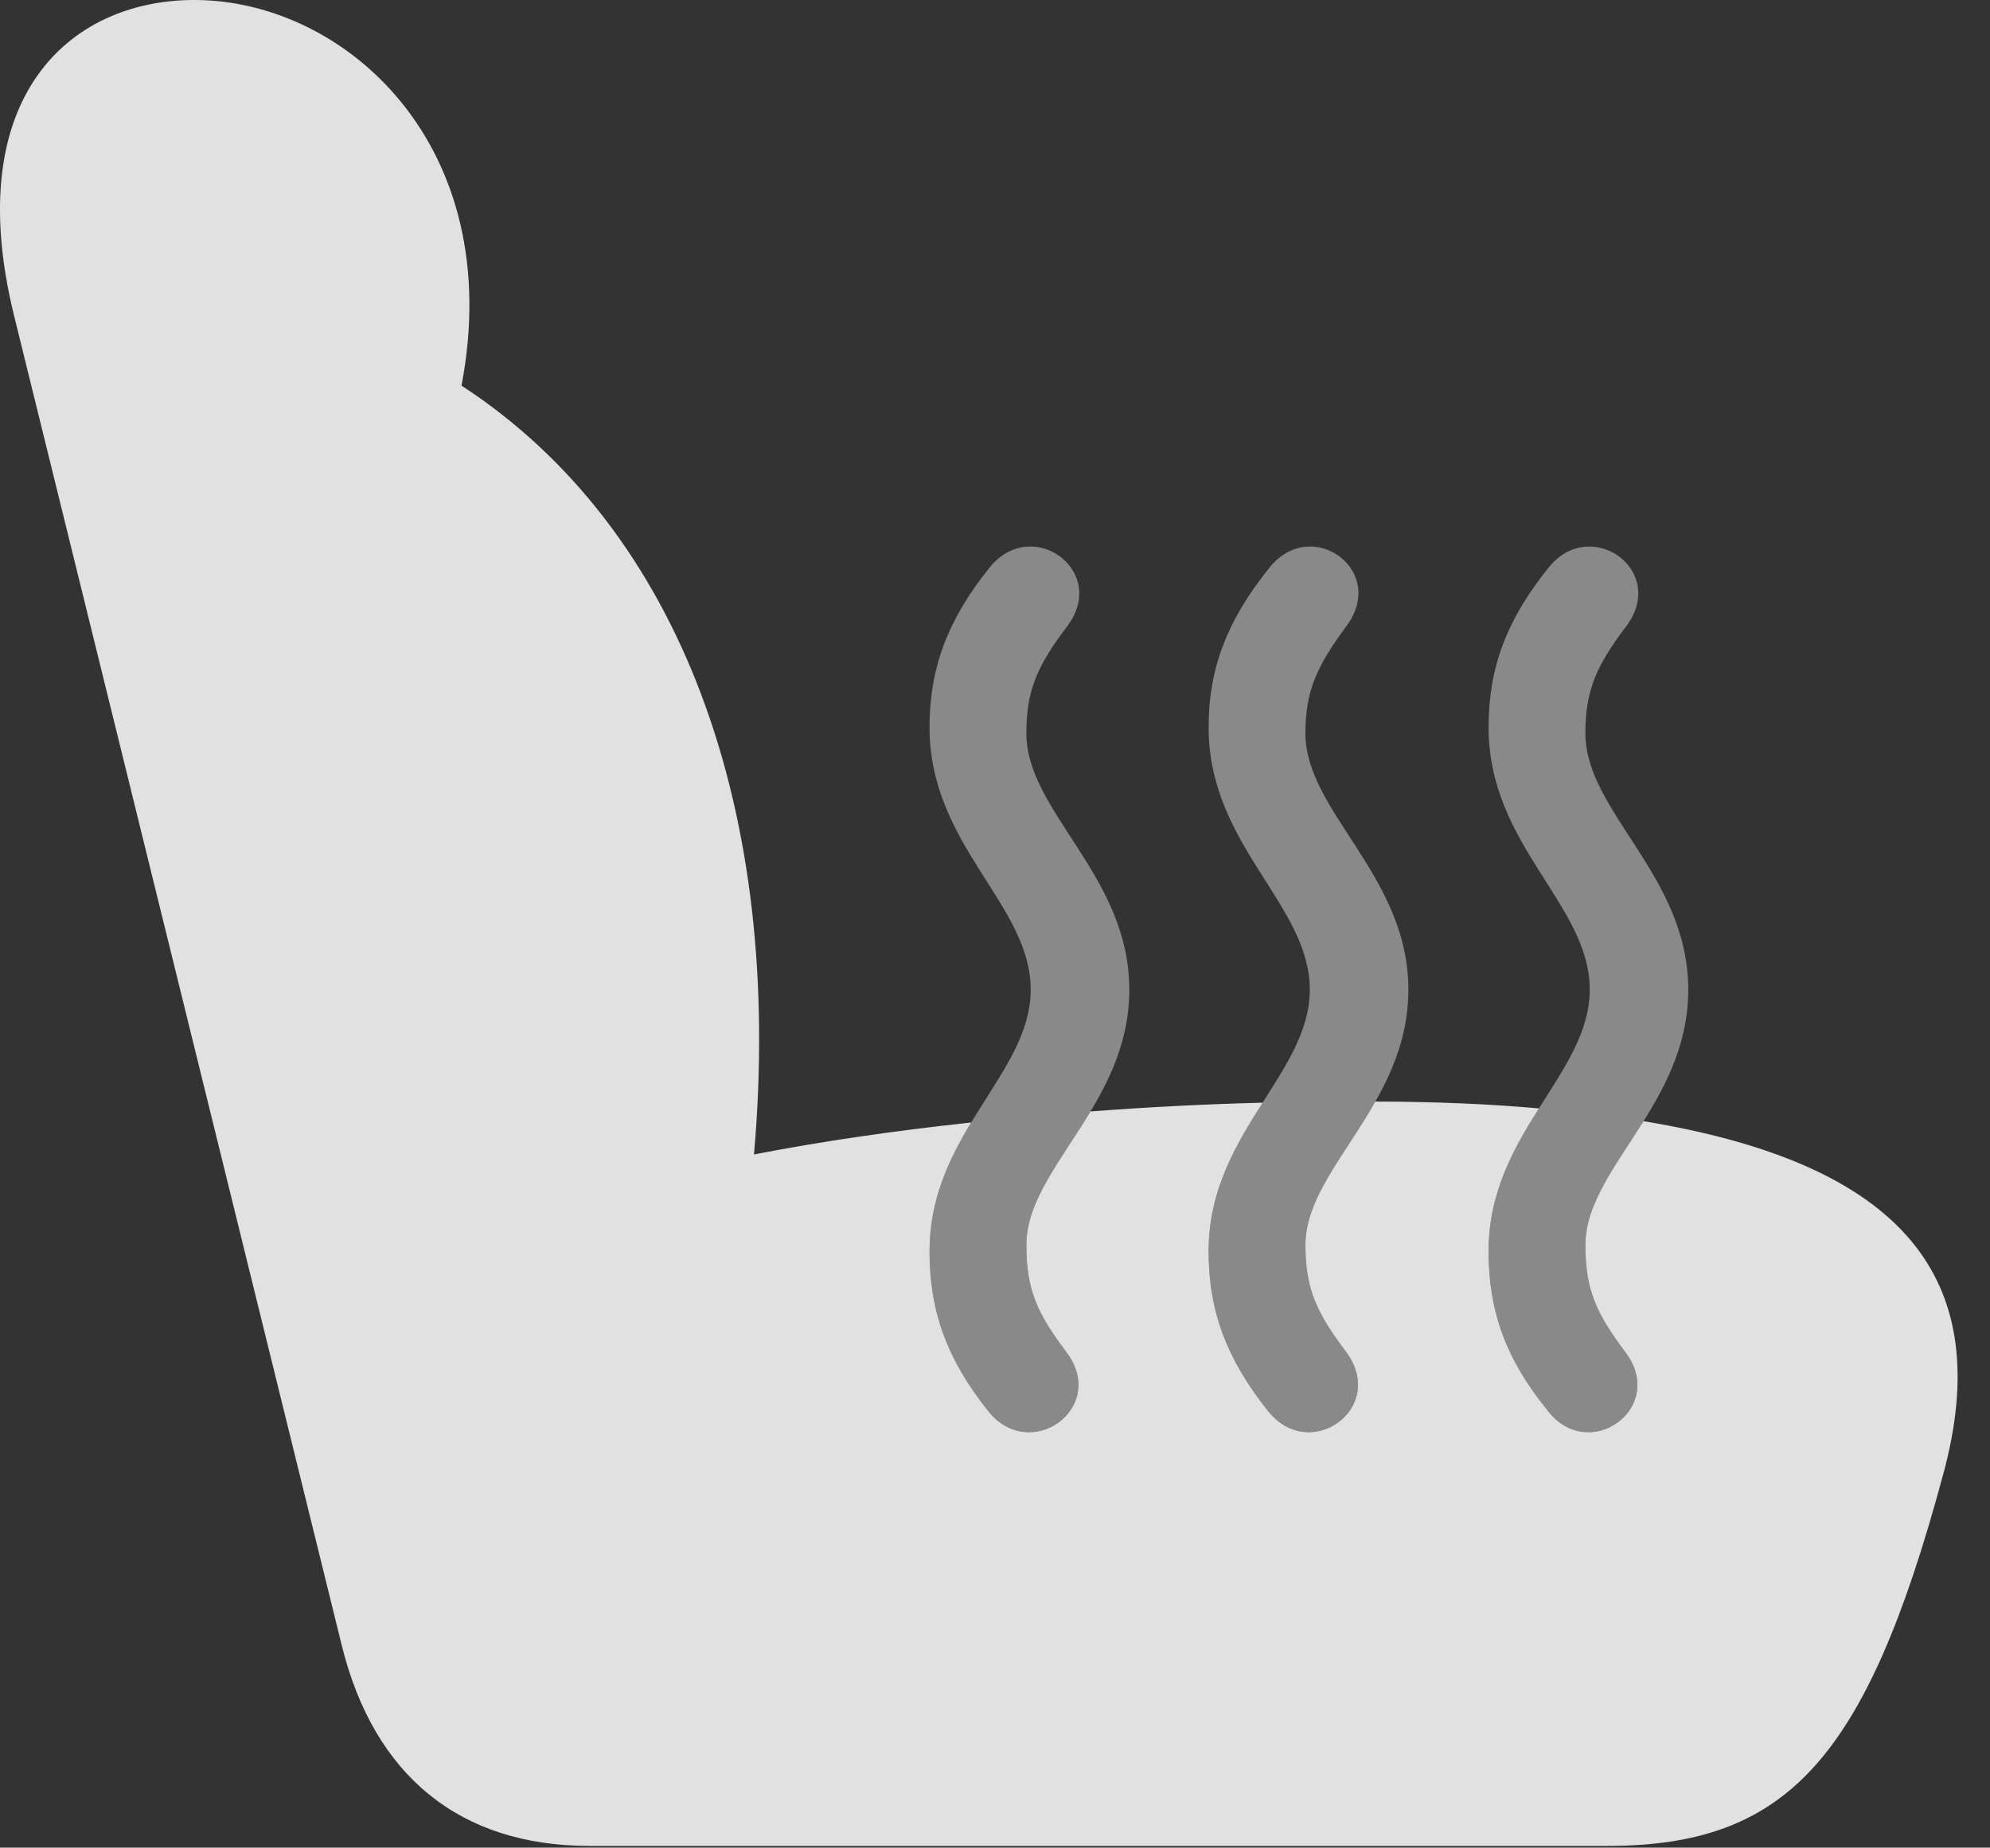 <?xml version="1.0" encoding="UTF-8"?>
<!--Generator: Apple Native CoreSVG 341-->
<!DOCTYPE svg
PUBLIC "-//W3C//DTD SVG 1.1//EN"
       "http://www.w3.org/Graphics/SVG/1.1/DTD/svg11.dtd">
<svg version="1.1" xmlns="http://www.w3.org/2000/svg" xmlns:xlink="http://www.w3.org/1999/xlink" viewBox="0 0 22.284 20.693">
 <rect x="0" y="0" width="22.284" height="20.693" fill="#333333" stroke="none"/>
 <g>
  <rect height="20.693" opacity="0" width="22.284" x="0" y="0"/>
  <path d="M5.168 4.319C7.624 5.918 8.782 9.084 8.443 12.93C9.186 12.785 10.009 12.665 10.875 12.572C10.629 12.979 10.409 13.433 10.409 14.014C10.409 14.688 10.605 15.225 11.064 15.801C11.532 16.396 12.411 15.771 11.943 15.146C11.62 14.717 11.493 14.453 11.493 13.945C11.493 13.444 11.885 12.993 12.211 12.448C12.845 12.4 13.492 12.366 14.139 12.35C13.844 12.815 13.534 13.325 13.534 14.014C13.534 14.688 13.739 15.225 14.198 15.801C14.667 16.396 15.536 15.771 15.077 15.146C14.755 14.717 14.618 14.453 14.618 13.945C14.618 13.411 15.065 12.933 15.401 12.337C16.069 12.339 16.68 12.364 17.233 12.414C16.95 12.862 16.669 13.357 16.669 14.014C16.669 14.688 16.864 15.225 17.333 15.801C17.792 16.396 18.671 15.771 18.202 15.146C17.88 14.717 17.753 14.453 17.753 13.945C17.753 13.478 18.094 13.054 18.404 12.557C21.281 13.03 22.368 14.297 21.757 16.523C20.898 19.707 20.009 20.674 17.997 20.674L6.601 20.674C5.155 20.674 4.189 19.893 3.827 18.428L0.155 3.525C-0.44 1.094 0.771 0 2.177 0C3.862 0 5.682 1.626 5.168 4.319Z" fill="white" fill-opacity="0.85"/>
  <path d="M12.646 11.084C12.646 12.373 11.493 13.086 11.493 13.945C11.493 14.453 11.62 14.717 11.943 15.146C12.411 15.771 11.532 16.396 11.064 15.801C10.605 15.225 10.409 14.688 10.409 14.014C10.409 12.695 11.542 12.031 11.542 11.084C11.542 10.127 10.409 9.473 10.409 8.145C10.409 7.49 10.605 6.953 11.073 6.367C11.542 5.762 12.421 6.387 11.952 7.012C11.62 7.451 11.493 7.725 11.493 8.213C11.493 9.092 12.646 9.805 12.646 11.084ZM15.771 11.084C15.771 12.373 14.618 13.086 14.618 13.945C14.618 14.453 14.755 14.717 15.077 15.146C15.536 15.771 14.667 16.396 14.198 15.801C13.739 15.225 13.534 14.688 13.534 14.014C13.534 12.695 14.667 12.031 14.667 11.084C14.667 10.127 13.534 9.473 13.534 8.145C13.534 7.49 13.739 6.953 14.208 6.367C14.677 5.762 15.546 6.387 15.077 7.012C14.755 7.451 14.618 7.725 14.618 8.213C14.618 9.092 15.771 9.805 15.771 11.084ZM18.905 11.084C18.905 12.373 17.753 13.086 17.753 13.945C17.753 14.453 17.88 14.717 18.202 15.146C18.671 15.771 17.792 16.396 17.333 15.801C16.864 15.225 16.669 14.688 16.669 14.014C16.669 12.695 17.802 12.031 17.802 11.084C17.802 10.127 16.669 9.473 16.669 8.145C16.669 7.49 16.864 6.953 17.333 6.367C17.802 5.762 18.681 6.387 18.212 7.012C17.88 7.451 17.753 7.725 17.753 8.213C17.753 9.092 18.905 9.805 18.905 11.084Z" fill="white" fill-opacity="0.425"/>
 </g>
</svg>
